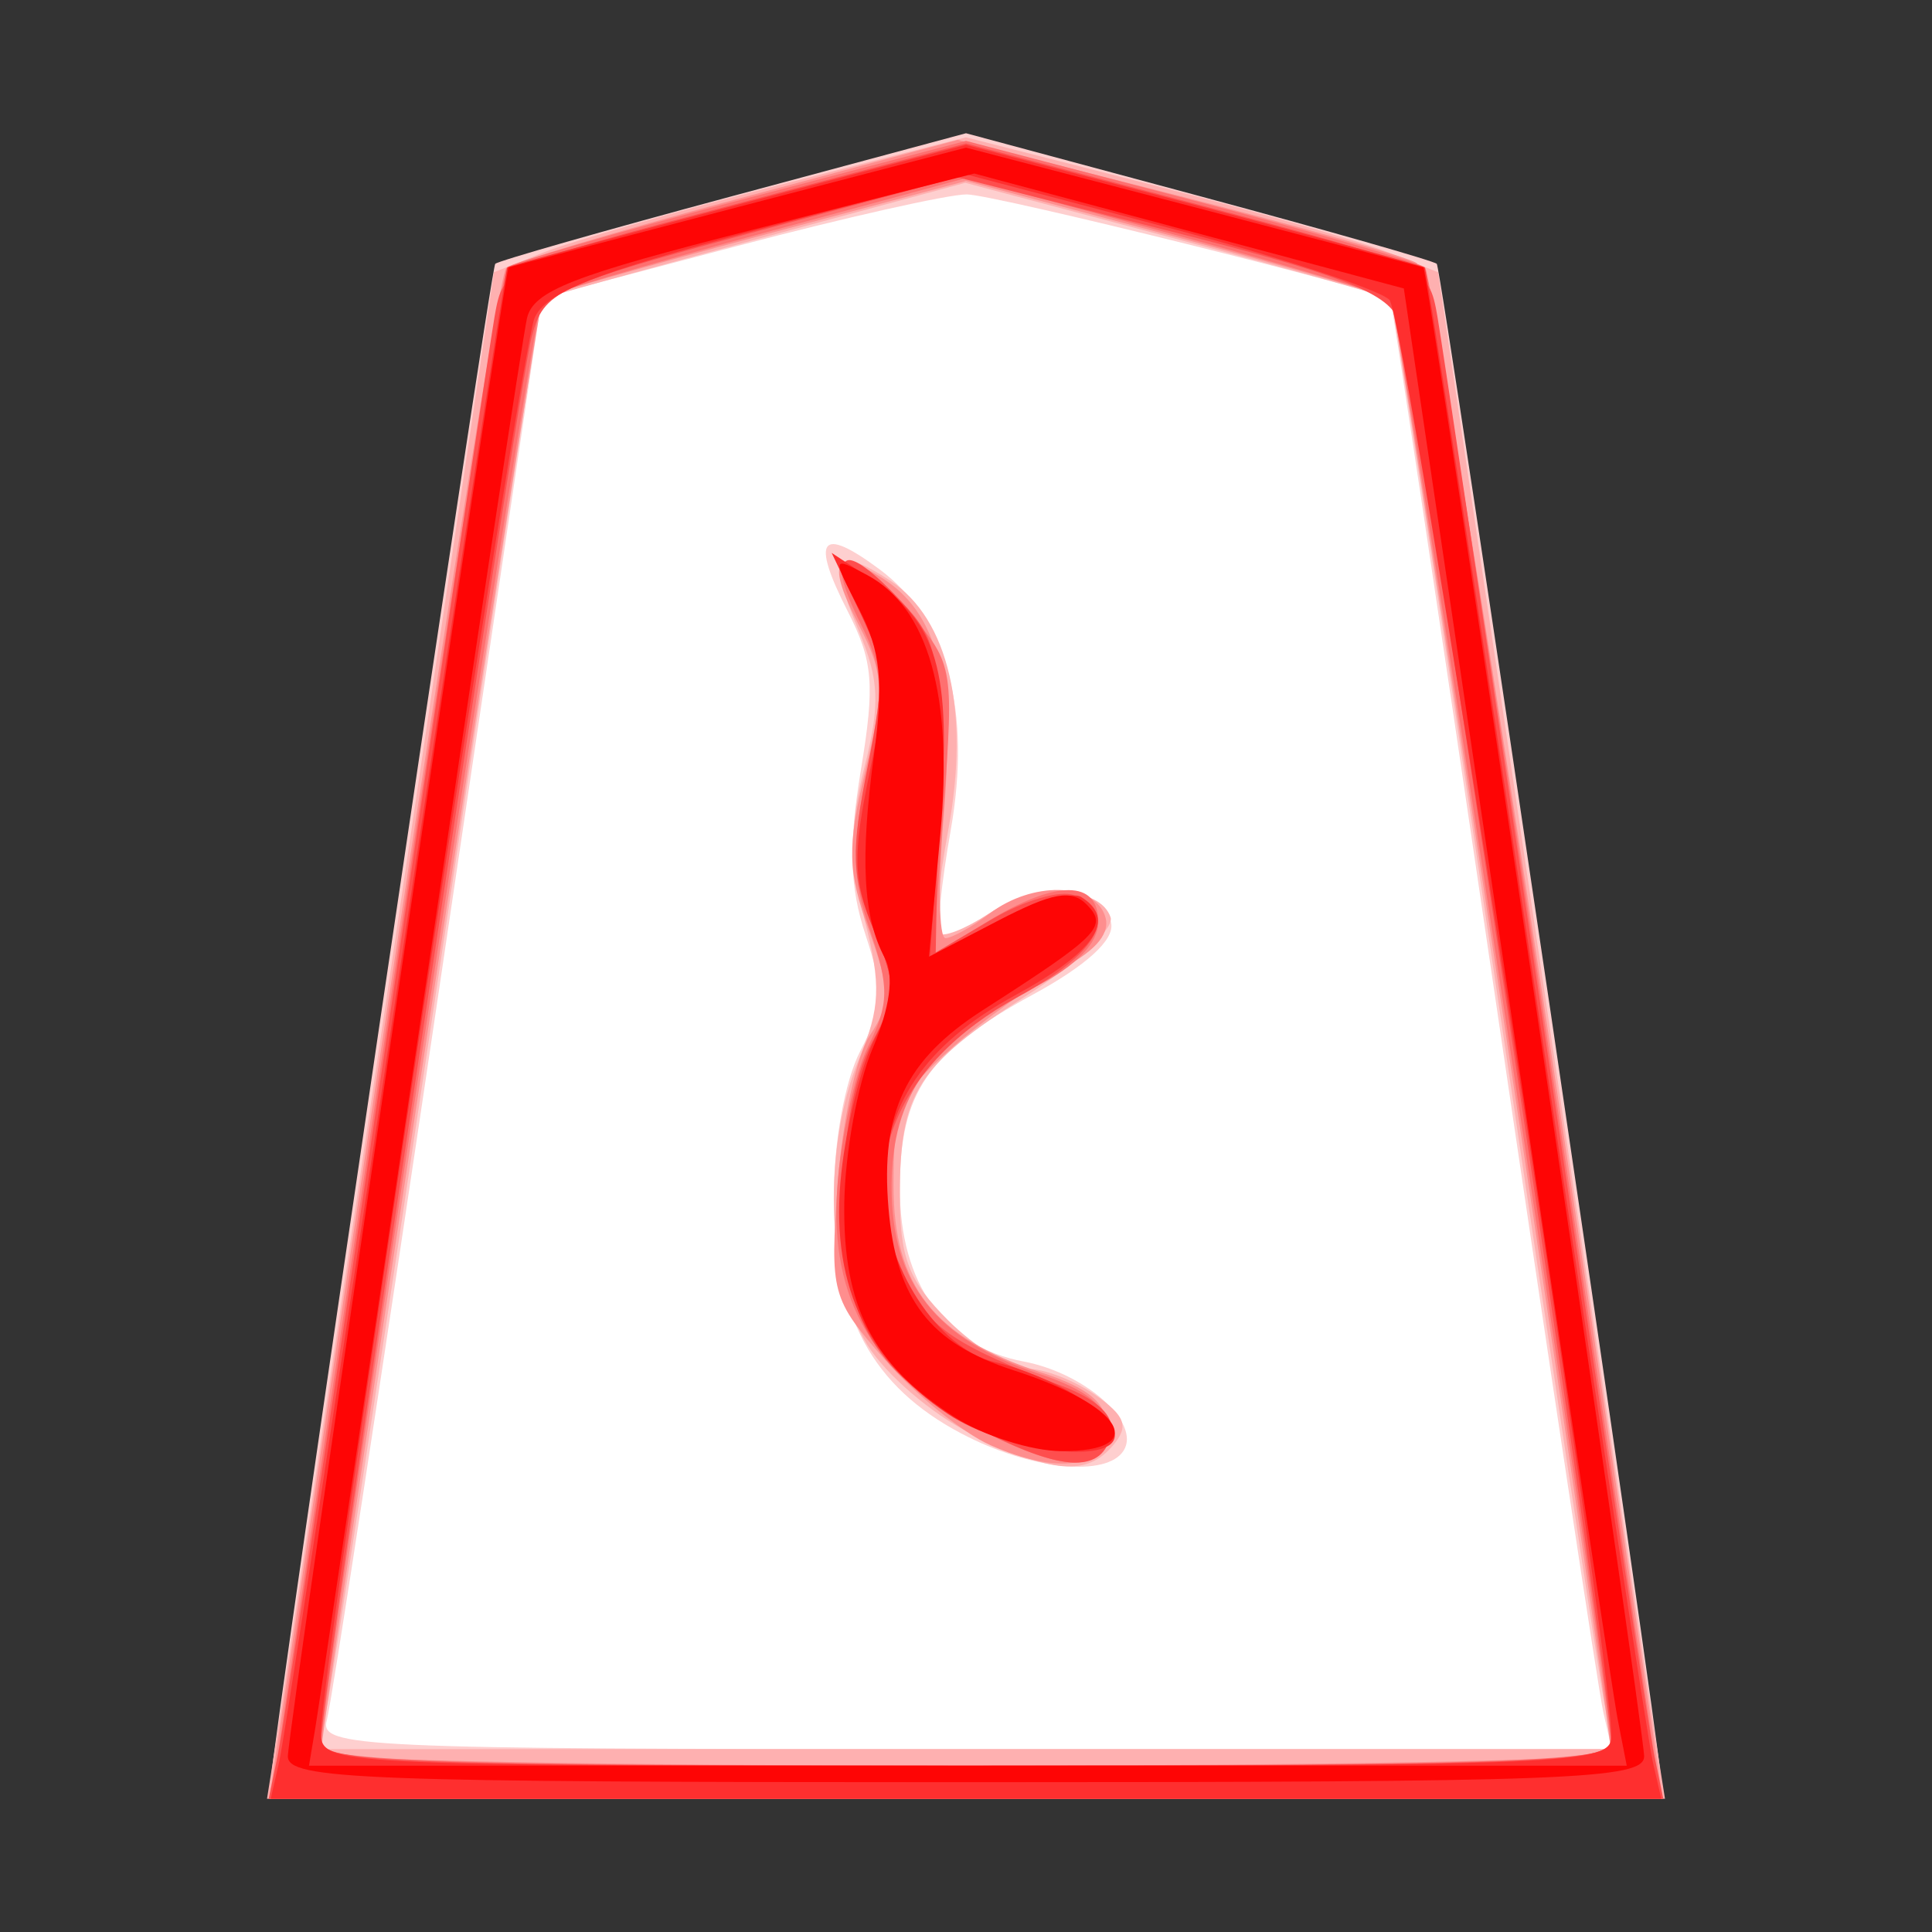 <?xml version="1.0" encoding="UTF-8" standalone="no"?><!DOCTYPE svg PUBLIC "-//W3C//DTD SVG 1.1//EN" "http://www.w3.org/Graphics/SVG/1.1/DTD/svg11.dtd"><svg width="100%" height="100%" viewBox="0 0 58 58" version="1.1" xmlns="http://www.w3.org/2000/svg" xmlns:xlink="http://www.w3.org/1999/xlink" xml:space="preserve" xmlns:serif="http://www.serif.com/" style="fill-rule:evenodd;clip-rule:evenodd;stroke-linejoin:round;stroke-miterlimit:1.414;"><rect x="0" y="0" width="58" height="58" fill="#333333" stroke="none"/><g id="g6723"><path id="path6213" d="M15.711,8.672l-7.022,44.765l40.377,-0.25l-6.646,-44.641l-13.417,-4.138l-13.292,4.264Z" style="fill:#fff;fill-rule:nonzero;"/><path id="path6201" d="M8.14,53.379c-0.008,-0.792 6.572,-45.258 6.727,-45.458c0.063,-0.082 3.269,-0.998 7.124,-2.035l7.009,-1.886l7.009,1.886c3.855,1.037 7.061,1.953 7.124,2.035c0.155,0.2 6.735,44.666 6.727,45.458c-0.004,0.487 -4.511,0.621 -20.86,0.621c-16.349,0 -20.856,-0.134 -20.86,-0.621Zm39.991,-1.986c-0.139,-0.614 -1.616,-10.39 -3.284,-21.723c-1.667,-11.333 -3.066,-20.638 -3.108,-20.676c-0.304,-0.277 -11.908,-3.158 -12.718,-3.158c-0.562,0 -3.662,0.697 -6.889,1.549l-5.867,1.548l-3.105,20.92c-1.707,11.506 -3.214,21.311 -3.348,21.788c-0.229,0.817 0.919,0.869 19.164,0.869l19.408,0l-0.253,-1.117Zm-19.276,-8.361c-2.667,-1.408 -3.823,-3.54 -3.825,-7.056c-0.001,-1.678 0.331,-3.524 0.796,-4.423c0.685,-1.325 0.707,-1.82 0.159,-3.482c-0.48,-1.455 -0.515,-2.689 -0.141,-4.953c0.427,-2.58 0.369,-3.269 -0.4,-4.777c-1.109,-2.177 -0.812,-2.565 0.957,-1.252c2.027,1.504 2.773,4.233 2.141,7.831c-0.285,1.621 -0.429,3.035 -0.321,3.143c0.108,0.108 0.761,-0.174 1.452,-0.626c1.485,-0.973 3.476,-0.821 3.686,0.282c0.095,0.5 -0.745,1.265 -2.343,2.135c-3.163,1.721 -4.002,2.941 -4.002,5.818c0,2.864 1.352,4.758 3.713,5.201c1.845,0.346 3.525,1.835 3.009,2.669c-0.508,0.823 -2.811,0.582 -4.881,-0.51Z" style="fill:#fecfcf;fill-rule:nonzero;"/><path id="path6199" d="M8.271,52.386c0.141,-0.887 1.674,-11.198 3.407,-22.913l3.151,-21.3l1.5,-0.598c0.824,-0.329 4.013,-1.24 7.085,-2.025l5.586,-1.427l5.586,1.427c3.072,0.785 6.261,1.696 7.085,2.025l1.5,0.598l3.151,21.3c1.733,11.715 3.266,22.026 3.407,22.913l0.255,1.614l-20.984,0l-20.984,0l0.255,-1.614Zm39.896,-1.241c-0.153,-0.751 -1.627,-10.512 -3.277,-21.692c-1.65,-11.179 -3.063,-20.389 -3.14,-20.466c-0.076,-0.077 -2.981,-0.895 -6.455,-1.819l-6.315,-1.68l-6.321,1.71c-3.476,0.94 -6.356,1.744 -6.399,1.787c-0.043,0.044 -1.445,9.24 -3.115,20.437c-1.671,11.196 -3.162,20.972 -3.313,21.723l-0.276,1.365l38.888,0l-0.277,-1.365Zm-19.031,-8.115c-1.154,-0.571 -2.55,-1.77 -3.103,-2.665c-1.228,-1.987 -1.339,-5.955 -0.242,-8.582c0.636,-1.521 0.664,-2.216 0.172,-4.136c-0.453,-1.77 -0.456,-2.846 -0.012,-4.611c0.479,-1.9 0.448,-2.62 -0.178,-4.117c-0.916,-2.192 -0.681,-2.556 0.958,-1.483c1.75,1.147 2.394,3.925 1.736,7.486c-0.291,1.573 -0.421,2.967 -0.289,3.098c0.132,0.132 0.804,-0.131 1.495,-0.583c1.377,-0.902 3.355,-0.845 3.669,0.106c0.109,0.332 -1.04,1.396 -2.554,2.365c-3.253,2.081 -3.774,2.905 -3.774,5.974c0,1.886 0.264,2.569 1.451,3.757c0.799,0.798 1.866,1.451 2.372,1.451c0.507,0 1.428,0.355 2.048,0.79c0.895,0.626 1.008,0.934 0.547,1.489c-0.798,0.961 -1.835,0.879 -4.296,-0.339l0,0Z" style="fill:#feb0b0;fill-rule:nonzero;"/><path id="path6197" d="M8.398,51.89c4.512,-30.432 6.553,-43.59 6.798,-43.836c0.167,-0.166 3.285,-1.102 6.93,-2.078l6.626,-1.776l6.595,1.668c3.628,0.918 6.854,1.828 7.17,2.023c0.479,0.296 2.073,10.196 7.085,43.999l0.313,2.11l-20.915,0l-20.915,0l0.313,-2.11Zm39.964,0.745c-0.009,-1.071 -6.429,-43.466 -6.611,-43.647c-0.117,-0.117 -3.034,-0.965 -6.482,-1.884l-6.269,-1.671l-6.269,1.671c-3.448,0.919 -6.345,1.747 -6.438,1.839c-0.153,0.154 -6.654,42.822 -6.657,43.692c0,0.204 8.713,0.372 19.364,0.372c10.651,0 19.363,-0.168 19.362,-0.372Zm-18.626,-9.248c-0.825,-0.364 -2.249,-1.516 -3.164,-2.559c-1.614,-1.838 -1.658,-2.001 -1.424,-5.276c0.133,-1.859 0.567,-3.868 0.963,-4.465c0.631,-0.951 0.628,-1.344 -0.029,-3.169c-0.64,-1.782 -0.655,-2.477 -0.099,-4.795c0.575,-2.397 0.553,-2.9 -0.189,-4.335c-0.98,-1.896 -0.774,-2.351 0.66,-1.455c1.692,1.056 2.222,3.077 1.878,7.149c-0.172,2.034 -0.148,3.691 0.054,3.682c0.201,-0.008 0.799,-0.343 1.33,-0.744c1.26,-0.954 3.072,-0.932 3.446,0.042c0.201,0.523 -0.209,1.042 -1.275,1.613c-0.864,0.464 -2.357,1.54 -3.318,2.392c-1.572,1.395 -1.746,1.806 -1.746,4.114c0,3.026 1.219,4.577 4.411,5.614c1.439,0.466 1.987,0.918 1.987,1.635c0,1.232 -1.439,1.462 -3.485,0.557l0,0Z" style="fill:#fe8e8e;fill-rule:nonzero;"/><path id="path6195" d="M8.421,52.138c0.158,-1.024 1.694,-11.309 3.414,-22.856c1.72,-11.546 3.243,-21.109 3.384,-21.251c0.142,-0.141 3.3,-1.055 7.019,-2.03l6.762,-1.772l6.762,1.772c3.719,0.975 6.877,1.889 7.019,2.03c0.141,0.142 1.664,9.705 3.384,21.251c1.72,11.547 3.256,21.832 3.414,22.856l0.287,1.862l-20.866,0l-20.866,0l0.287,-1.862Zm39.943,0.248c-0.001,-1.35 -6.365,-43.15 -6.605,-43.391c-0.142,-0.141 -3.07,-1.02 -6.508,-1.953l-6.251,-1.697l-6.251,1.697c-3.438,0.933 -6.354,1.8 -6.481,1.927c-0.224,0.223 -6.63,42.165 -6.632,43.417c-0.001,0.486 4.203,0.621 19.364,0.621c15.161,0 19.365,-0.135 19.364,-0.621Zm-18.863,-9.423c-3.267,-1.652 -4.611,-3.912 -4.364,-7.335c0.109,-1.502 0.527,-3.401 0.929,-4.22c0.627,-1.279 0.634,-1.771 0.053,-3.476c-0.548,-1.609 -0.563,-2.52 -0.081,-4.797c0.511,-2.411 0.482,-3.04 -0.209,-4.425c-1.131,-2.266 -0.501,-2.509 1.294,-0.5c1.513,1.693 1.516,1.711 1.207,6.071l-0.311,4.374l1.608,-0.98c2.081,-1.27 3.345,-1.27 3.345,-0.001c0,0.635 -0.659,1.32 -1.862,1.937c-3.152,1.617 -4.344,3.268 -4.344,6.017c0,2.897 1.323,4.579 4.414,5.609c1.436,0.479 2.041,0.96 2.041,1.625c0,1.36 -1.17,1.391 -3.72,0.101l0,0Z" style="fill:#fe7070;fill-rule:nonzero;"/><path id="path6193" d="M8.352,52.635c0.157,-0.751 1.622,-10.415 3.256,-21.476c1.634,-11.06 3.092,-20.804 3.239,-21.652c0.266,-1.529 0.333,-1.561 7.211,-3.373l6.942,-1.828l6.942,1.828c6.878,1.812 6.945,1.844 7.211,3.373c0.147,0.848 1.605,10.592 3.239,21.652c1.634,11.061 3.099,20.725 3.256,21.476l0.285,1.365l-20.933,0l-20.933,0l0.285,-1.365Zm40.013,-0.358c0,-1.642 -6.026,-41.799 -6.41,-42.717c-0.325,-0.778 -1.799,-1.344 -6.809,-2.615l-6.394,-1.622l-6.202,1.67c-5.87,1.581 -6.223,1.748 -6.587,3.112c-0.419,1.566 -6.328,40.935 -6.328,42.156c0,0.651 2.473,0.746 19.365,0.746c16.711,0 19.365,-0.1 19.365,-0.73Zm-18.839,-9.314c-3.271,-1.673 -4.255,-3.304 -4.225,-7c0.015,-1.875 0.35,-3.677 0.861,-4.639c0.765,-1.441 0.77,-1.728 0.06,-3.428c-0.66,-1.579 -0.685,-2.308 -0.171,-4.896c0.527,-2.65 0.498,-3.248 -0.222,-4.641c-0.997,-1.928 -0.425,-2.074 1.222,-0.312c1.112,1.188 1.198,1.643 1.122,5.917l-0.082,4.63l1.7,-1.003c0.935,-0.552 2.033,-0.875 2.441,-0.719c1.395,0.535 0.739,1.743 -1.653,3.046c-3.758,2.045 -5.046,5.346 -3.359,8.608c0.699,1.351 1.535,1.904 4.658,3.08c1.057,0.398 1.583,0.898 1.484,1.41c-0.233,1.207 -1.405,1.191 -3.836,-0.053Z" style="fill:#fe4e4e;fill-rule:nonzero;"/><path id="path6191" d="M8.383,52.883c0.141,-0.615 1.715,-10.935 3.497,-22.935c1.781,-11.999 3.29,-21.862 3.352,-21.918c0.062,-0.056 3.186,-0.907 6.941,-1.892l6.827,-1.79l6.827,1.79c3.755,0.985 6.879,1.836 6.941,1.892c0.062,0.056 1.571,9.919 3.352,21.918c1.782,12 3.356,22.32 3.497,22.935l0.256,1.117l-20.873,0l-20.873,0l0.256,-1.117Zm39.99,-0.745c0.024,-2.417 -6.19,-42.657 -6.66,-43.136c-0.301,-0.307 -3.279,-1.279 -6.617,-2.16l-6.069,-1.601l-6.287,1.661c-4.887,1.292 -6.378,1.883 -6.697,2.657c-0.423,1.021 -6.408,40.682 -6.408,42.459c0,0.971 0.359,0.989 19.365,0.989c18.108,0 19.365,-0.056 19.373,-0.869Zm-19.92,-9.692c-2.514,-1.68 -3.545,-4.011 -3.196,-7.233c0.157,-1.457 0.613,-3.282 1.013,-4.056c0.641,-1.239 0.638,-1.619 -0.024,-3.205c-0.635,-1.519 -0.658,-2.257 -0.143,-4.747c0.536,-2.596 0.504,-3.166 -0.264,-4.777l-0.872,-1.83l1.147,0.755c2.042,1.344 2.456,2.763 2.115,7.243l-0.314,4.113l2.014,-1.05c1.107,-0.577 2.245,-0.906 2.528,-0.731c1.079,0.666 0.428,1.639 -1.972,2.945c-2.724,1.482 -3.969,3.32 -3.966,5.855c0.003,2.239 1.635,4.765 3.335,5.16c1.715,0.398 3.615,1.554 3.615,2.2c0,0.912 -3.327,0.486 -5.016,-0.642l0,0Z" style="fill:#fe2f2f;fill-rule:nonzero;"/><path id="path6189" d="M8.642,52.726c0,-0.817 6.496,-44.626 6.627,-44.695c0.042,-0.023 3.149,-0.841 6.904,-1.82l6.827,-1.779l6.827,1.779c3.755,0.979 6.862,1.798 6.904,1.82c0.131,0.069 6.627,43.878 6.627,44.695c0,0.693 -2.216,0.777 -20.358,0.777c-18.142,0 -20.358,-0.084 -20.358,-0.777Zm39.927,-1.085c-0.146,-0.751 -1.652,-10.729 -3.346,-22.173l-3.079,-20.808l-6.448,-1.725l-6.448,-1.725l-6.599,1.674c-5.453,1.383 -6.64,1.847 -6.829,2.671c-0.126,0.549 -1.566,10.048 -3.2,21.108c-1.633,11.06 -3.054,20.612 -3.157,21.227l-0.187,1.117l39.56,0l-0.267,-1.366Zm-19.898,-9.091c-2.47,-1.582 -3.367,-3.315 -3.325,-6.425c0.021,-1.502 0.401,-3.589 0.846,-4.638c0.527,-1.242 0.655,-2.194 0.369,-2.731c-0.653,-1.225 -0.746,-2.982 -0.324,-6.092c0.295,-2.179 0.198,-3.134 -0.446,-4.379c-0.817,-1.58 -0.815,-1.588 0.242,-1.022c1.838,0.984 2.586,3.634 2.197,7.783l-0.344,3.678l2.079,-1.084c1.632,-0.85 2.205,-0.953 2.667,-0.477c0.631,0.651 0.367,0.918 -3.128,3.163c-2.32,1.49 -3.071,3.061 -2.832,5.928c0.23,2.759 1.241,4.073 3.754,4.882c3.307,1.065 4.118,2.442 1.429,2.428c-0.887,-0.004 -2.321,-0.461 -3.184,-1.014Z" style="fill:#fe0505;fill-rule:nonzero;"/></g></svg>